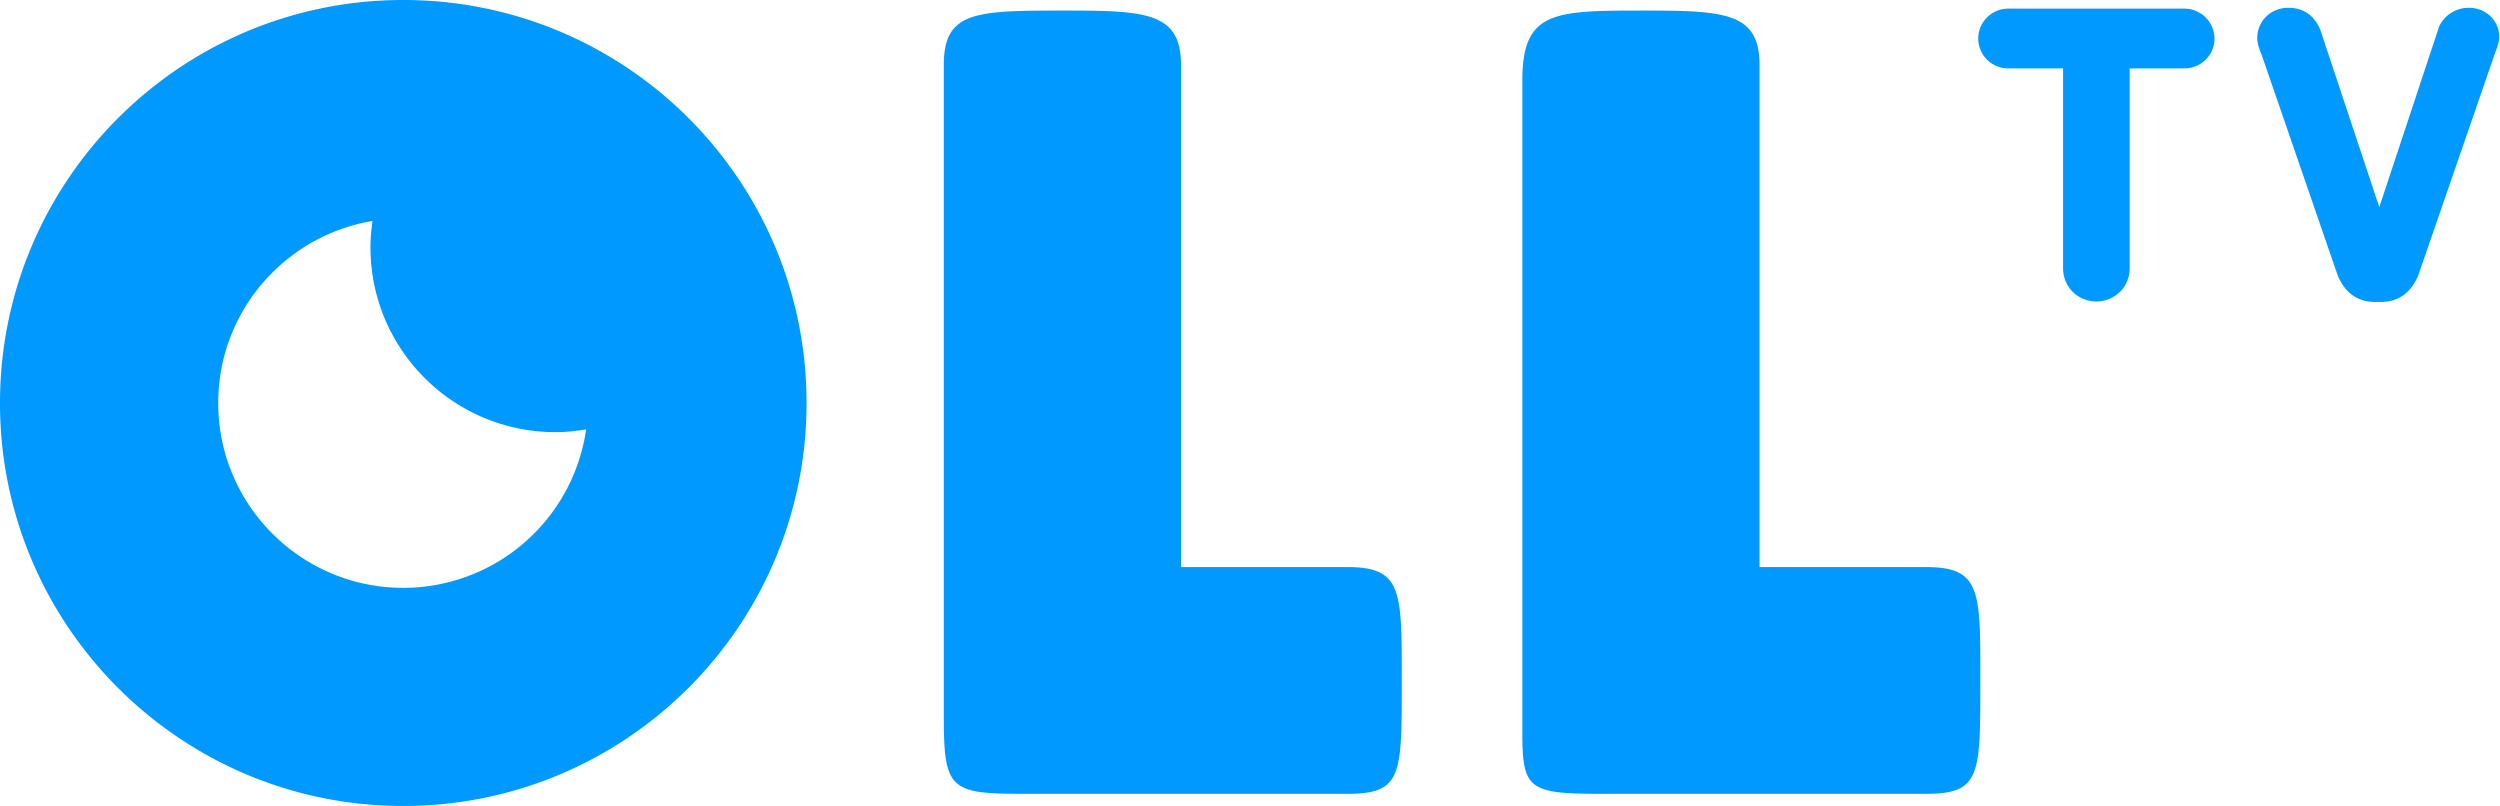 <svg xmlns="http://www.w3.org/2000/svg" width="124" height="40" viewBox="0 0 124 40">
    <g fill="#09F" fill-rule="nonzero">
        <path d="M66.837 28.127h-8.26V3.217c0-2.639-1.78-2.693-5.884-2.693-4.334 0-5.88.054-5.88 2.693v32.385c0 3.555.342 3.771 3.902 3.771h16.122c2.726 0 2.69-.94 2.69-5.62 0-4.44.036-5.626-2.69-5.626M20 29.157c-5.065 0-9.176-4.109-9.176-9.163 0-4.548 3.314-8.307 7.653-9.036-.06.428-.102.861-.102 1.307 0 5.066 4.112 9.169 9.176 9.169.521 0 1.025-.054 1.522-.139A9.163 9.163 0 0 1 20 29.157zM20 0C8.96 0 0 8.946 0 19.994 0 31.03 8.96 39.982 20 39.976c11.05 0 20.005-8.952 20.005-19.988C40.005 8.946 31.05 0 19.999 0zM108.346.428h-8.738c-.822 0-1.487.668-1.487 1.482 0 .819.665 1.482 1.487 1.482h2.72v9.91c0 .927.726 1.65 1.649 1.65s1.654-.723 1.654-1.65v-9.91h2.72c.822 0 1.487-.663 1.487-1.482a1.496 1.496 0 0 0-1.492-1.482M95.532 28.127h-8.259V3.217c0-2.639-1.78-2.693-5.885-2.693-4.333 0-5.88.054-5.88 3.458v32.385c0 2.79.342 3.006 3.902 3.006h16.122c2.727 0 2.691-.94 2.691-5.62.006-4.44.042-5.626-2.69-5.626M122.454.386c-.743 0-1.277.47-1.48.951l-2.961 8.94-2.93-8.807c-.205-.494-.642-1.084-1.59-1.084-.856 0-1.533.656-1.533 1.5 0 .27.095.542.203.8l.012.025 3.782 10.97c.372.861.989 1.295 1.846 1.295h.282c.857 0 1.48-.434 1.852-1.295l3.841-11.12.012-.03c.102-.236.174-.513.174-.7-.006-.813-.665-1.445-1.51-1.445"/>
    </g>
</svg>
